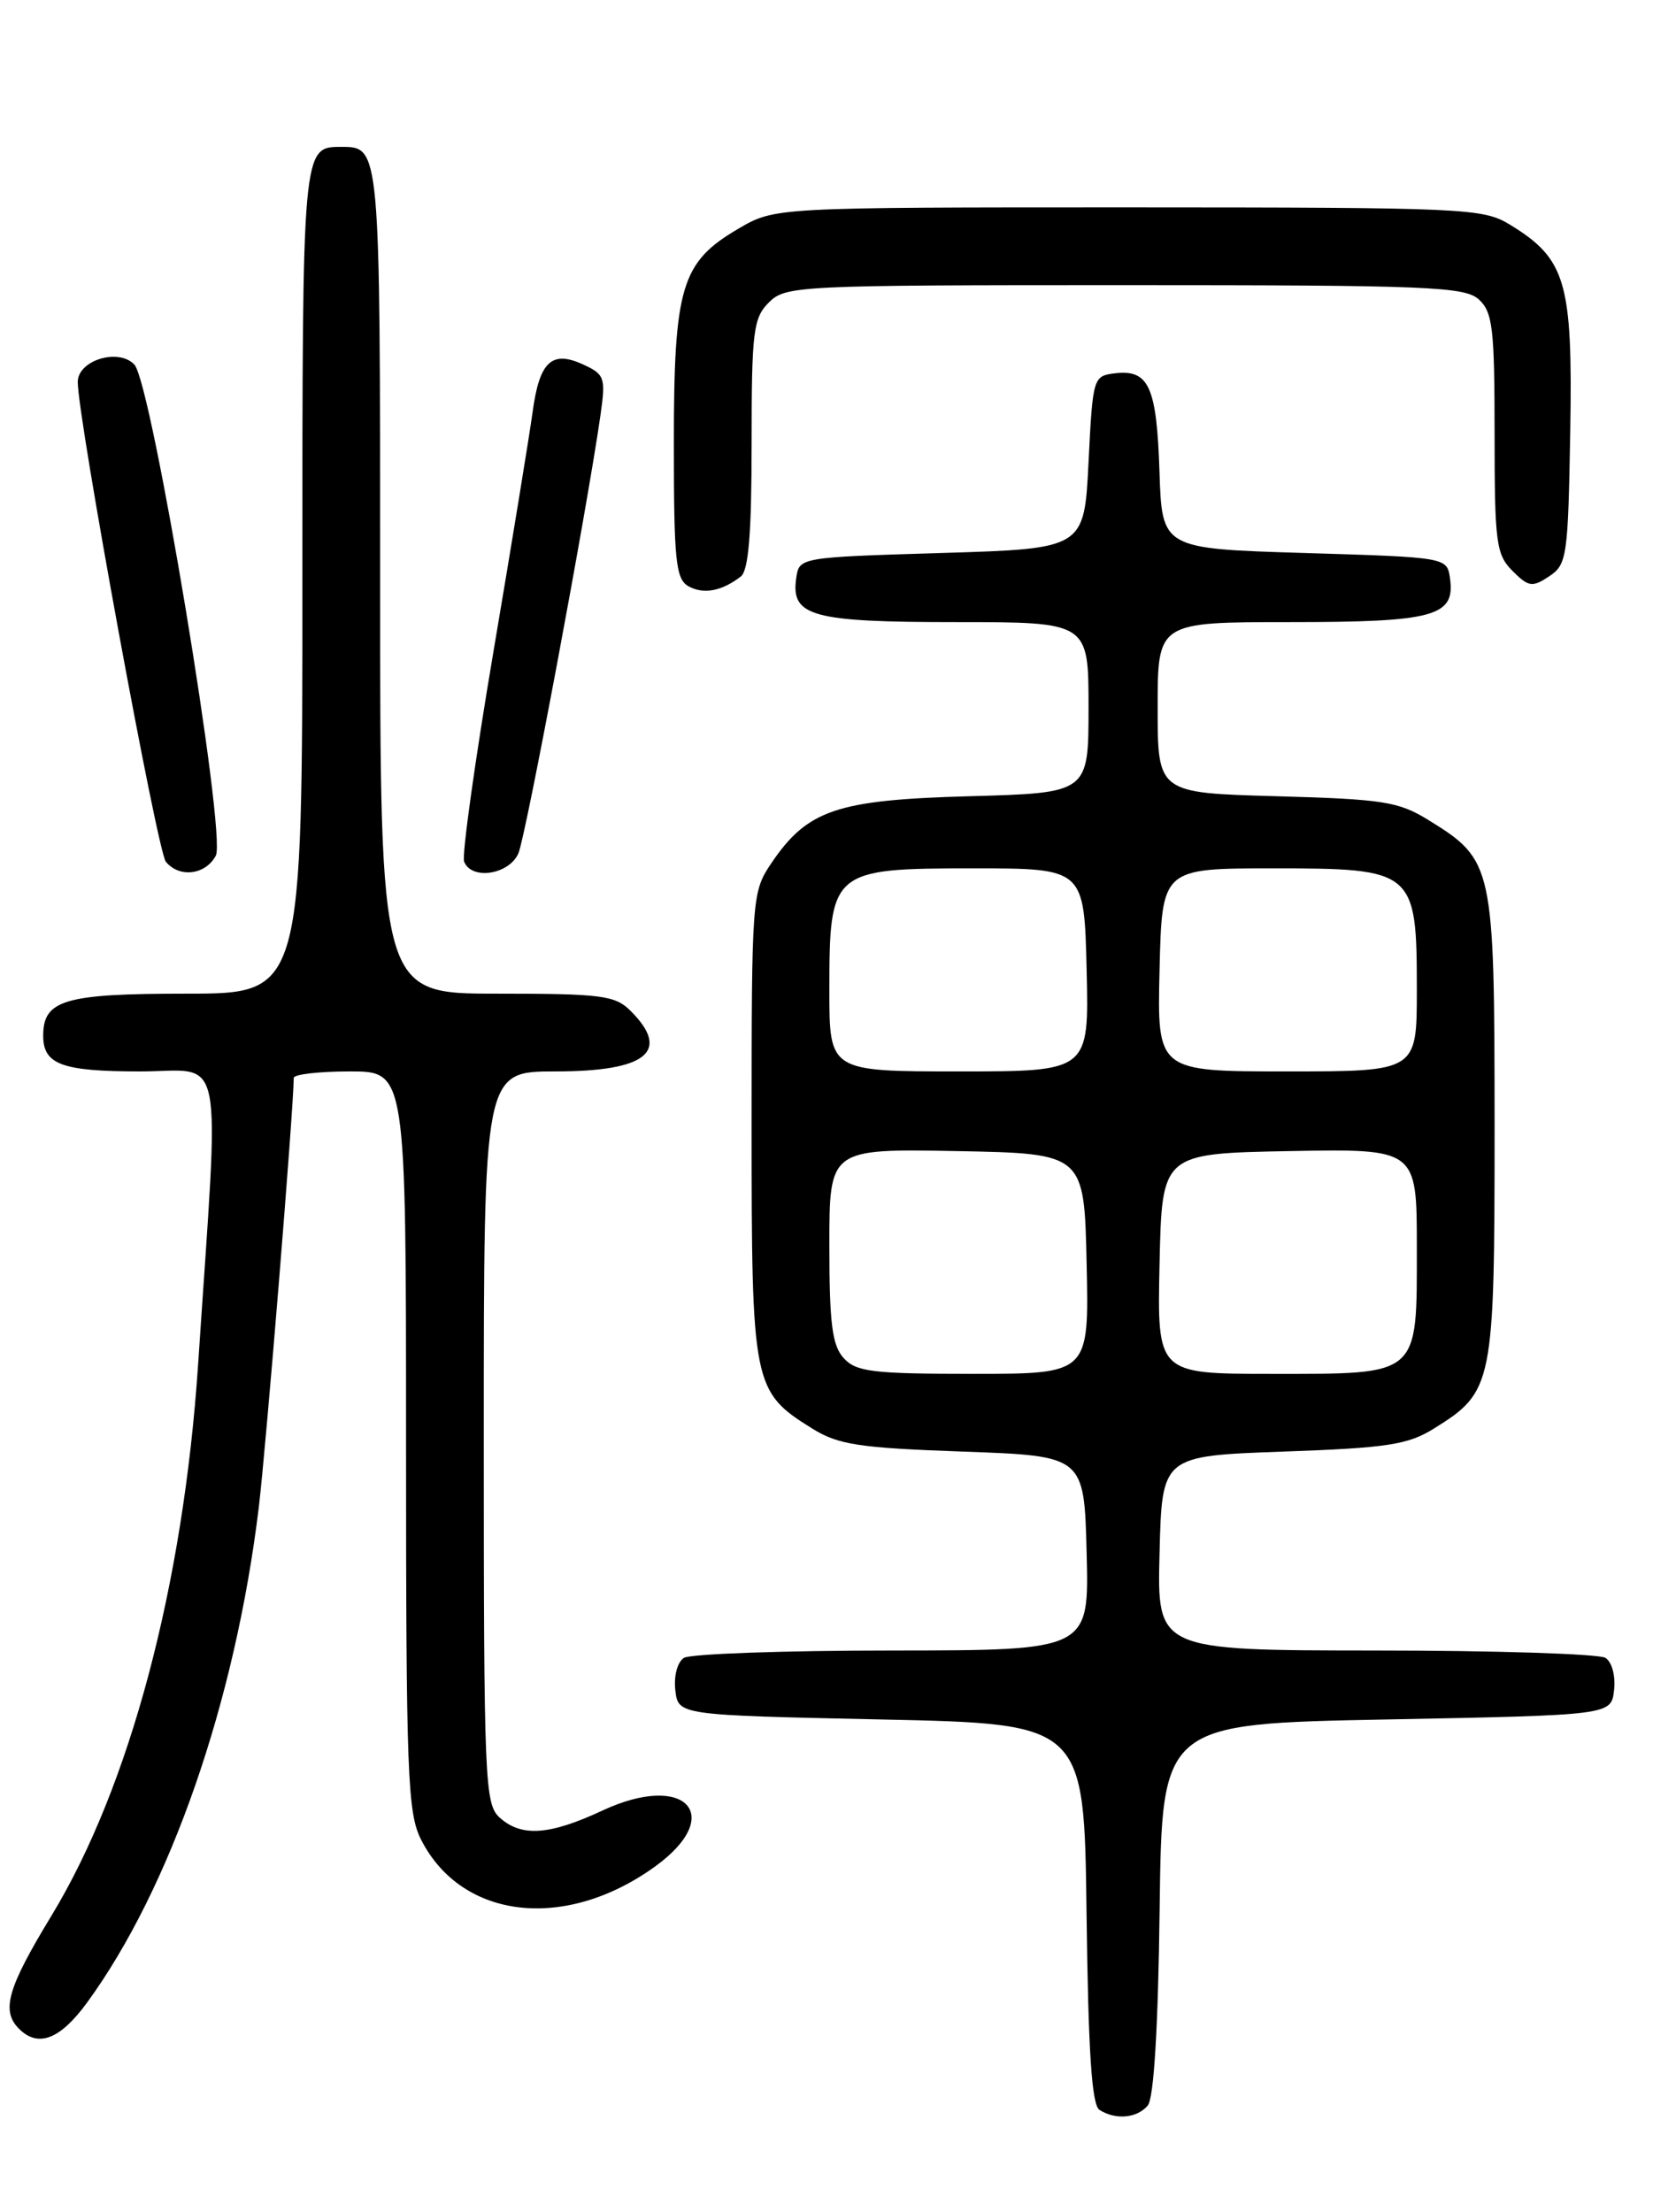 <?xml version="1.0" encoding="UTF-8" standalone="no"?>
<!DOCTYPE svg PUBLIC "-//W3C//DTD SVG 1.1//EN" "http://www.w3.org/Graphics/SVG/1.1/DTD/svg11.dtd" >
<svg xmlns="http://www.w3.org/2000/svg" xmlns:xlink="http://www.w3.org/1999/xlink" version="1.1" viewBox="0 0 194 256">
 <g >
 <path fill="currentColor"
d=" M 132.86 243.67 C 133.56 242.82 134.06 234.67 134.23 220.92 C 134.50 199.50 134.50 199.50 160.50 199.00 C 186.50 198.50 186.50 198.50 186.83 195.61 C 187.02 193.97 186.59 192.35 185.83 191.87 C 185.10 191.41 173.12 191.02 159.22 191.02 C 133.93 191.00 133.93 191.00 134.22 179.75 C 134.50 168.50 134.50 168.50 148.50 168.00 C 160.62 167.57 162.97 167.21 166.00 165.32 C 172.85 161.05 173.00 160.32 173.00 130.35 C 172.99 100.10 172.88 99.56 165.35 94.91 C 161.89 92.77 160.12 92.49 147.75 92.15 C 134.00 91.77 134.00 91.77 134.00 81.89 C 134.00 72.00 134.00 72.00 149.31 72.00 C 166.02 72.00 168.46 71.33 167.84 66.94 C 167.50 64.50 167.50 64.50 151.00 64.00 C 134.50 63.50 134.50 63.50 134.21 54.55 C 133.89 44.75 132.98 42.75 129.09 43.20 C 126.54 43.50 126.49 43.64 126.00 53.50 C 125.50 63.50 125.50 63.50 109.00 64.00 C 92.50 64.50 92.50 64.50 92.16 66.94 C 91.54 71.33 93.98 72.00 110.69 72.00 C 126.00 72.00 126.00 72.00 126.00 81.89 C 126.00 91.77 126.00 91.77 112.25 92.15 C 96.83 92.57 93.45 93.72 89.25 99.95 C 87.05 103.22 87.00 103.94 87.00 130.24 C 87.00 160.33 87.14 161.05 94.00 165.32 C 97.03 167.21 99.38 167.57 111.50 168.00 C 125.50 168.50 125.50 168.50 125.78 179.75 C 126.07 191.00 126.07 191.00 103.28 191.02 C 90.75 191.02 79.90 191.41 79.17 191.87 C 78.41 192.35 77.98 193.97 78.17 195.61 C 78.50 198.50 78.50 198.50 102.00 199.00 C 125.50 199.50 125.50 199.50 125.77 221.45 C 125.97 237.49 126.37 243.62 127.27 244.19 C 129.15 245.38 131.63 245.15 132.86 243.67 Z  M 10.09 231.75 C 19.73 218.53 27.22 196.95 29.95 174.50 C 30.80 167.46 33.99 128.29 34.00 124.75 C 34.00 124.34 36.92 124.00 40.50 124.00 C 47.00 124.00 47.00 124.00 47.00 166.75 C 47.00 205.47 47.17 209.82 48.75 212.93 C 53.46 222.17 65.45 223.53 75.85 216.00 C 84.02 210.07 79.34 205.07 69.78 209.52 C 63.59 212.41 60.35 212.63 57.83 210.35 C 56.11 208.79 56.00 206.10 56.00 166.35 C 56.00 124.00 56.00 124.00 64.30 124.00 C 74.83 124.00 77.70 121.70 73.00 117.00 C 71.20 115.20 69.67 115.00 57.50 115.00 C 44.00 115.00 44.00 115.00 44.00 67.20 C 44.00 16.88 44.01 17.00 39.50 17.00 C 34.99 17.00 35.00 16.88 35.00 67.20 C 35.00 115.00 35.00 115.00 21.57 115.00 C 7.46 115.00 5.00 115.72 5.00 119.87 C 5.00 123.20 7.17 124.00 16.22 124.00 C 26.15 124.00 25.43 120.37 22.93 157.93 C 21.22 183.48 15.03 206.76 5.97 221.69 C 0.86 230.09 0.11 232.71 2.20 234.80 C 4.42 237.02 6.97 236.03 10.09 231.75 Z  M 24.98 99.03 C 26.25 96.66 17.57 44.32 15.55 42.19 C 13.71 40.25 9.00 41.70 9.00 44.21 C 9.00 48.41 18.21 98.55 19.20 99.74 C 20.77 101.63 23.79 101.26 24.98 99.03 Z  M 60.01 98.75 C 60.88 96.70 67.97 58.86 69.52 47.95 C 70.12 43.70 69.99 43.32 67.47 42.17 C 63.84 40.51 62.43 41.86 61.64 47.76 C 61.28 50.37 59.25 62.83 57.11 75.46 C 54.97 88.09 53.45 99.00 53.72 99.71 C 54.56 101.90 58.94 101.23 60.01 98.75 Z  M 85.75 66.72 C 86.65 66.03 87.00 61.70 87.00 51.38 C 87.00 38.33 87.19 36.81 89.00 35.00 C 90.93 33.07 92.33 33.00 130.17 33.00 C 165.22 33.00 169.54 33.17 171.17 34.65 C 172.78 36.11 173.00 38.01 173.00 50.15 C 173.00 62.83 173.18 64.18 175.07 66.07 C 176.94 67.94 177.36 68.00 179.32 66.70 C 181.38 65.34 181.51 64.42 181.76 49.88 C 182.05 32.63 181.27 29.96 174.76 25.99 C 171.65 24.10 169.65 24.01 130.59 24.00 C 89.68 24.00 89.68 24.00 85.47 26.47 C 78.85 30.34 78.00 33.18 78.00 51.35 C 78.00 64.91 78.22 67.02 79.69 67.85 C 81.43 68.82 83.55 68.42 85.75 66.72 Z  M 97.65 157.17 C 96.32 155.70 96.00 153.16 96.00 144.14 C 96.00 132.95 96.00 132.95 110.75 133.22 C 125.50 133.50 125.50 133.50 125.78 146.25 C 126.06 159.00 126.06 159.00 112.68 159.00 C 101.00 159.00 99.10 158.77 97.65 157.17 Z  M 134.22 146.25 C 134.50 133.50 134.50 133.50 149.25 133.22 C 164.00 132.95 164.00 132.95 164.00 144.32 C 164.00 159.40 164.46 159.00 147.14 159.00 C 133.94 159.00 133.94 159.00 134.22 146.25 Z  M 96.00 114.61 C 96.00 100.72 96.26 100.50 112.66 100.50 C 125.50 100.50 125.50 100.50 125.78 112.25 C 126.06 124.00 126.06 124.00 111.03 124.00 C 96.00 124.00 96.00 124.00 96.00 114.61 Z  M 134.22 112.25 C 134.50 100.50 134.50 100.50 147.34 100.50 C 163.74 100.50 164.00 100.72 164.00 114.61 C 164.00 124.00 164.00 124.00 148.97 124.00 C 133.94 124.00 133.94 124.00 134.22 112.25 Z "/>
</g>
</svg>